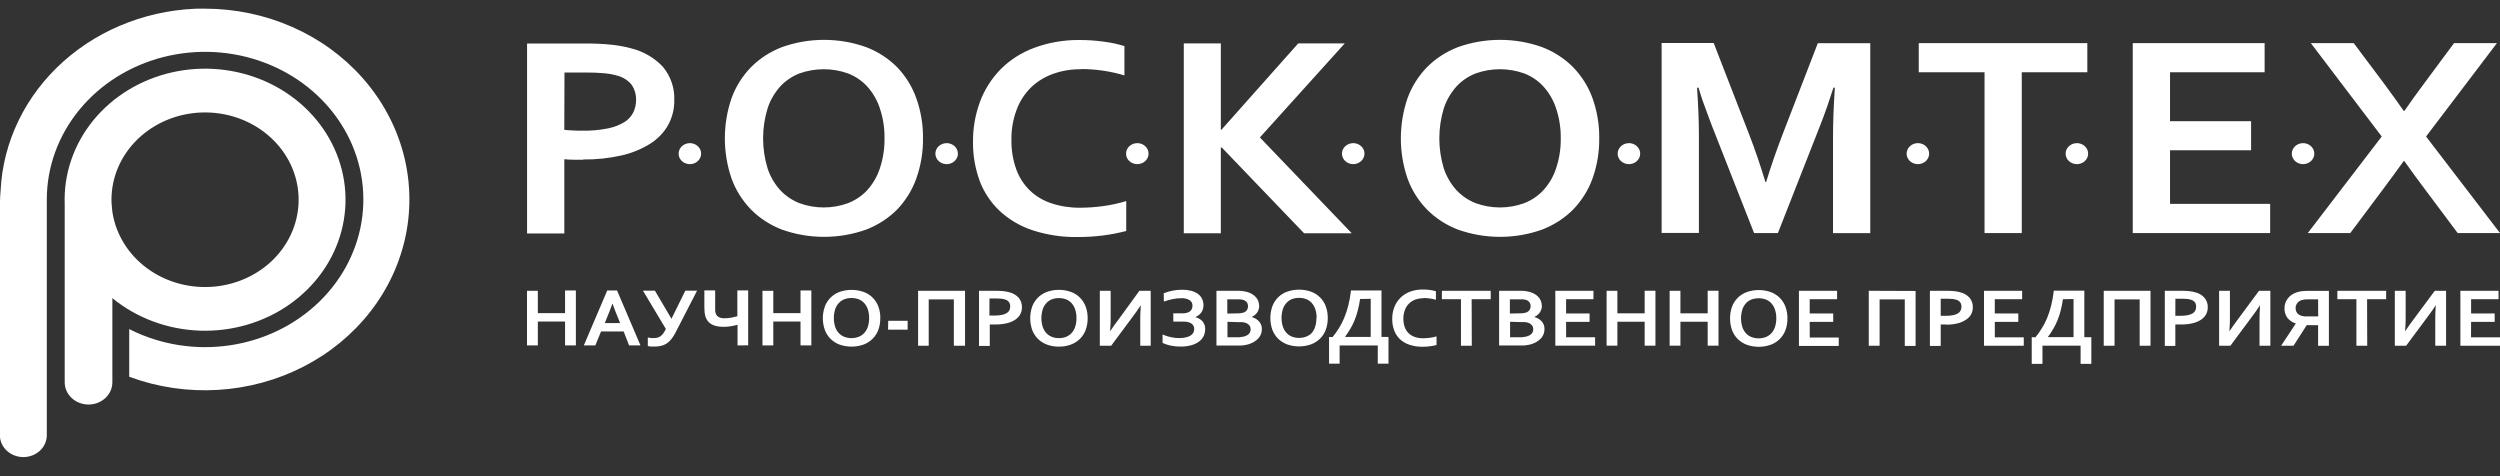 <svg width="126" height="24" viewBox="0 0 126 24" fill="none" xmlns="http://www.w3.org/2000/svg">
<rect x="0" y="0" width="126" height="24" fill="#333333" stroke="none"/>
<g clip-path="url(#clip0_452_9162)">
<path fill-rule="evenodd" clip-rule="evenodd" d="M124.539 17.001H126V17.425H124.003V14.656H125.926V15.08H124.544V15.797H125.731V16.221H124.544L124.539 17.001ZM122.713 14.656H123.282V17.425H122.737V16.151C122.737 15.992 122.737 15.737 122.763 15.383C122.663 15.544 122.485 15.795 122.23 16.131L121.269 17.425H120.699V14.656H121.245V15.932C121.245 16.134 121.245 16.38 121.218 16.696C121.312 16.55 121.485 16.306 121.74 15.966L122.713 14.656ZM119.308 17.425H118.763V15.08H117.802V14.656H120.262V15.08H119.301L119.308 17.425ZM116.259 16.387L115.593 17.425H114.969L115.709 16.304C115.536 16.251 115.386 16.149 115.279 16.013C115.183 15.872 115.134 15.708 115.139 15.542C115.135 15.367 115.19 15.195 115.297 15.051C115.405 14.907 115.558 14.799 115.735 14.742C115.813 14.715 115.894 14.695 115.975 14.681C116.077 14.668 116.179 14.661 116.281 14.661H117.376V17.429H116.833V16.391L116.259 16.387ZM116.833 15.085H116.331C116.266 15.084 116.201 15.088 116.136 15.096C116.088 15.104 116.039 15.115 115.992 15.129C115.901 15.16 115.824 15.217 115.771 15.293C115.725 15.36 115.7 15.438 115.699 15.517C115.699 15.561 115.704 15.604 115.714 15.647C115.725 15.688 115.742 15.728 115.766 15.764C115.792 15.8 115.825 15.831 115.863 15.856C115.908 15.885 115.958 15.907 116.011 15.921C116.058 15.933 116.105 15.941 116.153 15.945C116.22 15.949 116.288 15.949 116.355 15.945H116.836L116.833 15.085ZM113.854 14.656H114.426V17.425H113.88V16.151C113.88 15.992 113.88 15.737 113.907 15.383C113.806 15.544 113.625 15.795 113.373 16.131L112.412 17.425H111.843V14.656H112.388V15.932C112.388 16.134 112.388 16.38 112.362 16.696C112.458 16.55 112.631 16.306 112.885 15.966L113.854 14.656ZM109.637 15.916H109.757H109.906C110.029 15.918 110.153 15.907 110.273 15.883C110.359 15.867 110.441 15.835 110.514 15.791C110.571 15.755 110.617 15.706 110.646 15.647C110.672 15.59 110.685 15.528 110.684 15.466C110.689 15.387 110.669 15.309 110.627 15.242C110.575 15.175 110.502 15.127 110.418 15.105C110.355 15.085 110.291 15.073 110.225 15.067C110.151 15.067 110.057 15.055 109.947 15.055H109.639L109.637 15.916ZM109.915 16.353H109.771H109.637V17.436H109.106V14.656H109.961C110.087 14.656 110.213 14.662 110.338 14.674C110.435 14.684 110.531 14.702 110.624 14.728C110.812 14.77 110.981 14.868 111.105 15.006C111.22 15.143 111.278 15.314 111.271 15.488C111.274 15.613 111.243 15.737 111.182 15.849C111.121 15.958 111.032 16.051 110.922 16.12C110.796 16.201 110.654 16.26 110.504 16.293C110.32 16.335 110.13 16.356 109.939 16.353M108.385 14.656V17.425H107.839V15.089H106.573V17.425H106.028V14.656H108.385ZM103.971 15.08C103.943 15.276 103.905 15.471 103.856 15.663C103.813 15.83 103.758 15.995 103.692 16.156C103.632 16.305 103.559 16.45 103.476 16.589C103.395 16.728 103.306 16.862 103.209 16.992H104.507V15.071L103.971 15.08ZM102.584 17.001C102.702 16.859 102.809 16.709 102.904 16.553C103.009 16.387 103.099 16.213 103.173 16.033C103.256 15.829 103.325 15.62 103.377 15.407C103.439 15.158 103.484 14.905 103.512 14.65H105.05V16.994H105.403V18.339H104.862V17.422H102.94V18.339H102.399V16.994L102.584 17.001ZM100.54 17.001H101.998V17.425H99.994V14.656H101.916V15.08H100.537V15.797H101.722V16.221H100.537L100.54 17.001ZM97.812 15.916H97.93H98.079C98.203 15.918 98.326 15.907 98.447 15.883C98.532 15.866 98.614 15.835 98.687 15.791C98.743 15.755 98.788 15.705 98.817 15.647C98.844 15.59 98.858 15.528 98.858 15.466C98.861 15.387 98.84 15.309 98.797 15.242C98.746 15.175 98.673 15.127 98.588 15.105C98.526 15.085 98.462 15.072 98.396 15.067C98.322 15.067 98.228 15.055 98.118 15.055H97.812V15.916ZM98.089 16.353H97.945H97.812V17.436H97.267V14.656H98.122C98.248 14.656 98.374 14.662 98.5 14.674C98.597 14.683 98.692 14.701 98.785 14.728C98.973 14.771 99.141 14.869 99.266 15.006C99.38 15.144 99.438 15.314 99.43 15.488C99.432 15.613 99.402 15.737 99.341 15.849C99.276 15.964 99.18 16.06 99.062 16.129C98.935 16.21 98.793 16.269 98.644 16.302C98.459 16.345 98.269 16.365 98.079 16.362M96.546 14.665V17.434H96.001V15.089H94.732V17.425H94.186V14.656L96.546 14.665ZM91.212 17.01H92.673V17.434H90.666V14.656H92.589V15.08H91.209V15.797H92.394V16.221H91.209L91.212 17.01ZM90.087 16.048C90.09 16.246 90.057 16.442 89.991 16.629C89.931 16.794 89.835 16.947 89.71 17.077C89.582 17.205 89.427 17.306 89.254 17.373C88.859 17.514 88.423 17.514 88.028 17.373C87.855 17.306 87.699 17.205 87.572 17.077C87.447 16.947 87.351 16.794 87.29 16.629C87.162 16.251 87.162 15.846 87.29 15.468C87.35 15.302 87.446 15.15 87.572 15.02C87.698 14.89 87.854 14.789 88.028 14.724C88.423 14.583 88.859 14.583 89.254 14.724C89.427 14.789 89.583 14.89 89.71 15.02C89.835 15.15 89.931 15.302 89.991 15.468C90.058 15.655 90.09 15.851 90.087 16.048ZM89.525 16.048C89.529 15.897 89.506 15.745 89.458 15.6C89.42 15.484 89.358 15.377 89.275 15.284C89.199 15.202 89.104 15.136 88.996 15.094C88.764 15.011 88.508 15.011 88.275 15.094C88.168 15.136 88.073 15.202 87.997 15.284C87.914 15.377 87.852 15.484 87.814 15.6C87.725 15.889 87.725 16.195 87.814 16.483C87.852 16.599 87.914 16.707 87.997 16.799C88.074 16.881 88.169 16.945 88.275 16.988C88.507 17.074 88.765 17.074 88.996 16.988C89.103 16.945 89.198 16.881 89.275 16.799C89.358 16.707 89.42 16.599 89.458 16.483C89.506 16.338 89.529 16.187 89.525 16.035M84.693 15.793H86.067V14.652H86.613V17.42H86.067V16.217H84.693V17.42H84.15V14.656H84.693V15.793ZM81.516 15.793H82.891V14.652H83.434V17.42H82.891V16.217H81.516V17.42H80.973V14.656H81.516V15.793ZM78.933 16.997H80.394V17.42H78.388V14.656H80.31V15.08H78.931V15.797H80.115V16.221H78.931L78.933 16.997ZM76.588 15.793C76.7 15.798 76.811 15.784 76.917 15.752C76.989 15.727 77.05 15.681 77.09 15.62C77.126 15.563 77.145 15.497 77.143 15.43C77.147 15.356 77.122 15.283 77.074 15.223C77.026 15.165 76.957 15.123 76.879 15.107C76.833 15.095 76.787 15.087 76.74 15.085C76.674 15.081 76.608 15.081 76.543 15.085H76.098V15.802L76.588 15.793ZM76.108 16.217V16.997H76.463C76.556 16.997 76.636 16.997 76.704 16.997C76.763 16.993 76.821 16.985 76.879 16.972C76.944 16.961 77.008 16.941 77.066 16.911C77.113 16.89 77.154 16.86 77.189 16.824C77.219 16.793 77.242 16.756 77.256 16.716C77.269 16.676 77.275 16.633 77.275 16.591C77.277 16.518 77.253 16.447 77.206 16.389C77.151 16.325 77.076 16.28 76.992 16.259C76.943 16.245 76.892 16.236 76.84 16.232C76.783 16.232 76.708 16.232 76.617 16.232L76.108 16.217ZM77.713 15.389C77.715 15.504 77.685 15.618 77.626 15.719C77.56 15.828 77.459 15.914 77.338 15.968V15.979C77.41 16 77.478 16.029 77.542 16.066C77.601 16.102 77.655 16.146 77.701 16.196C77.746 16.248 77.782 16.306 77.806 16.369C77.831 16.437 77.844 16.508 77.842 16.58C77.843 16.655 77.832 16.731 77.809 16.804C77.784 16.885 77.743 16.961 77.689 17.028C77.621 17.107 77.54 17.174 77.448 17.227C77.337 17.294 77.214 17.343 77.085 17.371L76.963 17.393C76.915 17.402 76.867 17.408 76.819 17.411C76.763 17.411 76.706 17.411 76.641 17.411H75.555V14.656H76.588C76.768 14.651 76.947 14.672 77.119 14.719C77.212 14.746 77.3 14.787 77.381 14.838C77.451 14.883 77.513 14.938 77.564 15.002C77.611 15.059 77.646 15.123 77.669 15.192C77.693 15.257 77.705 15.325 77.705 15.394M74.178 17.425H73.633V15.08H72.671V14.656H75.132V15.08H74.171L74.178 17.425ZM71.746 15.031C71.607 15.03 71.469 15.052 71.338 15.098C71.216 15.142 71.106 15.21 71.016 15.297C70.922 15.39 70.851 15.5 70.807 15.62C70.754 15.761 70.728 15.909 70.73 16.057C70.728 16.203 70.751 16.349 70.8 16.488C70.84 16.603 70.907 16.709 70.997 16.797C71.085 16.881 71.192 16.946 71.311 16.985C71.447 17.029 71.589 17.051 71.732 17.048C71.847 17.047 71.962 17.039 72.076 17.023C72.186 17.009 72.296 16.986 72.402 16.954V17.389C72.293 17.417 72.181 17.438 72.068 17.452C71.945 17.469 71.821 17.477 71.696 17.476C71.47 17.48 71.245 17.446 71.033 17.375C70.852 17.315 70.688 17.218 70.552 17.091C70.421 16.963 70.323 16.81 70.264 16.642C70.197 16.461 70.165 16.27 70.168 16.078C70.165 15.878 70.2 15.679 70.271 15.49C70.335 15.316 70.436 15.156 70.569 15.02C70.704 14.884 70.867 14.777 71.05 14.706C71.26 14.628 71.484 14.589 71.71 14.591C71.83 14.591 71.95 14.598 72.068 14.614C72.171 14.627 72.273 14.65 72.371 14.681V15.109C72.263 15.078 72.153 15.055 72.042 15.04C71.942 15.027 71.842 15.02 71.742 15.02M68.548 15.069C68.521 15.265 68.482 15.46 68.43 15.652C68.388 15.819 68.335 15.984 68.269 16.145C68.208 16.294 68.136 16.438 68.053 16.577C67.972 16.715 67.883 16.849 67.787 16.981H69.084V15.06L68.548 15.069ZM67.159 16.99C67.278 16.848 67.385 16.698 67.481 16.542C67.585 16.375 67.675 16.201 67.748 16.021C67.832 15.818 67.901 15.609 67.955 15.396C68.017 15.146 68.062 14.893 68.089 14.639H69.627V16.983H69.98V18.328H69.44V17.411H67.517V18.328H66.984V16.983L67.159 16.99ZM66.919 16.028C66.921 16.225 66.889 16.422 66.823 16.609C66.763 16.775 66.668 16.927 66.542 17.057C66.414 17.185 66.258 17.286 66.085 17.353C65.691 17.494 65.254 17.494 64.86 17.353C64.687 17.286 64.531 17.185 64.403 17.057C64.278 16.927 64.183 16.774 64.122 16.609C63.994 16.231 63.994 15.825 64.122 15.448C64.182 15.282 64.278 15.129 64.403 14.999C64.53 14.87 64.686 14.769 64.86 14.704C65.254 14.563 65.691 14.563 66.085 14.704C66.259 14.769 66.415 14.87 66.542 14.999C66.668 15.129 66.764 15.281 66.823 15.448C66.889 15.635 66.922 15.831 66.919 16.028ZM66.357 16.028C66.361 15.876 66.338 15.725 66.29 15.58C66.252 15.464 66.19 15.357 66.107 15.264C66.031 15.181 65.935 15.116 65.828 15.073C65.715 15.032 65.594 15.011 65.473 15.013C65.352 15.011 65.232 15.032 65.119 15.073C65.011 15.115 64.916 15.18 64.841 15.264C64.756 15.356 64.693 15.463 64.656 15.58C64.566 15.868 64.566 16.175 64.656 16.463C64.693 16.579 64.756 16.687 64.841 16.779C64.917 16.861 65.012 16.926 65.119 16.968C65.231 17.011 65.352 17.032 65.473 17.03C65.594 17.032 65.715 17.011 65.828 16.968C65.928 16.93 66.019 16.873 66.095 16.802C66.178 16.709 66.24 16.601 66.278 16.485C66.326 16.341 66.349 16.189 66.345 16.037M62.344 15.795C62.456 15.8 62.569 15.786 62.676 15.755C62.747 15.728 62.807 15.682 62.849 15.623C62.884 15.564 62.902 15.499 62.902 15.432C62.901 15.363 62.881 15.295 62.842 15.237C62.791 15.174 62.719 15.129 62.637 15.109C62.592 15.098 62.545 15.09 62.498 15.087C62.432 15.083 62.367 15.083 62.301 15.087H61.856V15.804L62.344 15.795ZM61.864 16.219V16.999H62.217C62.313 16.999 62.393 16.999 62.457 16.999C62.516 16.995 62.575 16.987 62.632 16.974C62.699 16.964 62.763 16.944 62.822 16.914C62.869 16.892 62.91 16.862 62.945 16.826C62.975 16.796 62.998 16.759 63.01 16.719C63.024 16.678 63.032 16.636 63.031 16.593C63.032 16.521 63.008 16.45 62.962 16.391C62.906 16.328 62.831 16.282 62.745 16.261C62.696 16.247 62.645 16.238 62.594 16.235C62.536 16.235 62.462 16.235 62.373 16.235L61.864 16.219ZM63.466 15.392C63.468 15.507 63.438 15.62 63.38 15.721C63.314 15.829 63.214 15.916 63.094 15.97V15.981C63.165 16.003 63.234 16.032 63.298 16.069C63.357 16.105 63.409 16.148 63.454 16.199C63.5 16.25 63.536 16.308 63.56 16.371C63.587 16.439 63.6 16.51 63.598 16.582C63.598 16.658 63.586 16.733 63.565 16.806C63.538 16.887 63.497 16.963 63.442 17.03C63.375 17.109 63.293 17.176 63.202 17.23C63.09 17.296 62.966 17.345 62.837 17.373L62.717 17.396C62.668 17.404 62.619 17.41 62.57 17.414C62.517 17.414 62.457 17.414 62.392 17.414H61.309V14.656H62.339C62.52 14.651 62.7 14.672 62.873 14.719C62.965 14.746 63.053 14.786 63.132 14.838C63.203 14.883 63.265 14.938 63.317 15.002C63.363 15.059 63.399 15.124 63.423 15.192C63.445 15.258 63.456 15.325 63.457 15.394M58.651 14.782C58.945 14.662 59.262 14.601 59.583 14.603C59.735 14.601 59.886 14.619 60.033 14.656C60.155 14.686 60.269 14.737 60.369 14.809C60.46 14.872 60.533 14.956 60.58 15.053C60.632 15.157 60.657 15.271 60.655 15.385C60.656 15.454 60.645 15.523 60.624 15.589C60.605 15.649 60.577 15.705 60.54 15.757C60.503 15.807 60.459 15.852 60.407 15.889C60.356 15.928 60.3 15.96 60.239 15.983C60.383 16.016 60.512 16.091 60.607 16.196C60.7 16.309 60.748 16.449 60.741 16.591C60.742 16.707 60.717 16.823 60.667 16.929C60.617 17.038 60.539 17.133 60.441 17.207C60.325 17.294 60.192 17.359 60.049 17.398C59.867 17.447 59.677 17.47 59.487 17.467C59.32 17.469 59.153 17.451 58.99 17.416C58.853 17.386 58.72 17.341 58.593 17.284V16.858C58.724 16.916 58.861 16.961 59.002 16.992C59.148 17.025 59.298 17.041 59.449 17.039C59.553 17.04 59.657 17.029 59.759 17.006C59.844 16.989 59.925 16.959 59.999 16.916C60.058 16.88 60.107 16.83 60.141 16.773C60.174 16.715 60.191 16.65 60.189 16.584C60.19 16.536 60.181 16.488 60.162 16.443C60.143 16.396 60.112 16.354 60.071 16.322C60.021 16.285 59.964 16.256 59.903 16.239C59.818 16.217 59.731 16.206 59.643 16.208H59.134V15.793H59.583C59.664 15.795 59.745 15.785 59.824 15.764C59.883 15.749 59.939 15.722 59.984 15.683C60.024 15.65 60.055 15.609 60.073 15.562C60.092 15.512 60.101 15.458 60.1 15.405C60.103 15.352 60.092 15.299 60.067 15.251C60.043 15.203 60.006 15.161 59.961 15.129C59.827 15.053 59.67 15.018 59.514 15.031C59.374 15.031 59.234 15.046 59.098 15.076C58.949 15.105 58.802 15.146 58.66 15.199L58.651 14.782ZM57.425 14.656H57.995V17.425H57.469V16.151C57.469 15.992 57.469 15.737 57.495 15.383C57.394 15.544 57.216 15.795 56.964 16.131L56.003 17.425H55.431V14.656H55.977V15.932C55.977 16.134 55.977 16.38 55.95 16.696C56.044 16.55 56.219 16.306 56.474 15.966L57.425 14.656ZM54.818 16.04C54.82 16.236 54.787 16.433 54.722 16.62C54.661 16.786 54.565 16.938 54.439 17.068C54.312 17.197 54.156 17.298 53.982 17.364C53.788 17.437 53.579 17.473 53.37 17.47C53.16 17.473 52.952 17.437 52.757 17.364C52.584 17.297 52.428 17.196 52.3 17.068C52.175 16.938 52.08 16.786 52.019 16.62C51.891 16.242 51.891 15.837 52.019 15.459C52.079 15.293 52.175 15.141 52.3 15.011C52.427 14.881 52.583 14.78 52.757 14.715C52.952 14.642 53.16 14.606 53.37 14.609C53.579 14.606 53.788 14.642 53.982 14.715C54.157 14.779 54.313 14.88 54.439 15.011C54.565 15.14 54.661 15.293 54.722 15.459C54.788 15.646 54.82 15.842 54.818 16.04ZM54.254 16.04C54.258 15.888 54.235 15.736 54.187 15.591C54.15 15.475 54.088 15.367 54.004 15.275C53.928 15.192 53.833 15.127 53.725 15.085C53.612 15.043 53.491 15.023 53.37 15.024C53.249 15.023 53.129 15.043 53.016 15.085C52.908 15.126 52.812 15.191 52.738 15.275C52.654 15.368 52.591 15.475 52.553 15.591C52.463 15.88 52.463 16.186 52.553 16.474C52.591 16.59 52.654 16.698 52.738 16.79C52.814 16.872 52.909 16.937 53.016 16.979C53.128 17.022 53.248 17.043 53.37 17.041C53.491 17.043 53.612 17.022 53.725 16.979C53.832 16.936 53.927 16.872 54.004 16.79C54.088 16.698 54.15 16.59 54.187 16.474C54.235 16.329 54.258 16.178 54.254 16.026M49.866 15.903H49.986H50.135C50.259 15.905 50.382 15.894 50.503 15.869C50.589 15.853 50.67 15.822 50.743 15.777C50.801 15.742 50.847 15.692 50.875 15.634C50.902 15.576 50.915 15.514 50.914 15.452C50.919 15.373 50.898 15.295 50.854 15.228C50.804 15.161 50.731 15.113 50.647 15.091C50.585 15.072 50.52 15.059 50.455 15.053C50.38 15.053 50.287 15.042 50.176 15.042H49.869L49.866 15.903ZM50.164 16.353H50.02H49.885V17.436H49.342V14.656H50.198C50.324 14.656 50.45 14.662 50.575 14.674C50.672 14.684 50.768 14.702 50.861 14.728C51.048 14.771 51.217 14.869 51.342 15.006C51.454 15.144 51.512 15.315 51.505 15.488C51.509 15.612 51.479 15.735 51.418 15.846C51.357 15.956 51.267 16.051 51.157 16.12C51.03 16.201 50.888 16.26 50.738 16.293C50.554 16.335 50.364 16.356 50.174 16.353M48.638 14.656V17.425H48.074V15.089H46.807V17.425H46.272V14.656H48.638ZM44.767 16.167H45.745V16.616H44.758L44.767 16.167ZM44.366 16.04C44.368 16.237 44.336 16.433 44.27 16.62C44.209 16.786 44.113 16.939 43.986 17.068C43.86 17.197 43.705 17.297 43.532 17.364C43.137 17.505 42.7 17.505 42.304 17.364C42.132 17.297 41.977 17.197 41.85 17.068C41.724 16.939 41.629 16.786 41.569 16.62C41.438 16.243 41.438 15.836 41.569 15.459C41.628 15.293 41.724 15.14 41.85 15.011C41.976 14.881 42.131 14.78 42.304 14.715C42.7 14.574 43.137 14.574 43.532 14.715C43.706 14.779 43.863 14.879 43.989 15.008C44.116 15.138 44.212 15.29 44.272 15.457C44.339 15.644 44.371 15.84 44.368 16.037M43.804 16.037C43.807 15.886 43.786 15.734 43.739 15.589C43.701 15.473 43.638 15.365 43.554 15.273C43.479 15.189 43.383 15.124 43.275 15.082C43.043 14.999 42.786 14.999 42.554 15.082C42.447 15.125 42.351 15.19 42.276 15.273C42.192 15.365 42.129 15.473 42.091 15.589C42.004 15.878 42.004 16.183 42.091 16.472C42.129 16.588 42.192 16.695 42.276 16.788C42.352 16.87 42.447 16.934 42.554 16.976C42.785 17.064 43.044 17.064 43.275 16.976C43.383 16.935 43.478 16.87 43.554 16.788C43.638 16.695 43.7 16.588 43.739 16.472C43.786 16.327 43.807 16.175 43.804 16.024M38.974 15.782H40.346V14.641H40.892V17.409H40.346V16.205H38.974V17.409H38.429V14.656H38.974V15.782ZM37.172 17.409V16.369C37.063 16.399 36.952 16.423 36.84 16.441C36.721 16.462 36.601 16.472 36.48 16.472C36.357 16.474 36.235 16.462 36.115 16.439C36.02 16.418 35.93 16.383 35.848 16.335C35.777 16.294 35.716 16.24 35.668 16.176C35.62 16.111 35.583 16.039 35.557 15.963C35.534 15.89 35.519 15.815 35.512 15.739C35.512 15.658 35.5 15.569 35.5 15.47V14.636H36.045V15.479C36.041 15.542 36.041 15.605 36.045 15.667C36.049 15.716 36.06 15.765 36.079 15.811C36.104 15.885 36.159 15.948 36.233 15.986C36.324 16.027 36.425 16.045 36.526 16.04C36.636 16.04 36.746 16.03 36.855 16.01C36.959 15.991 37.061 15.967 37.162 15.939V14.636H37.708V17.405L37.172 17.409ZM34.048 16.759C33.99 16.875 33.92 16.985 33.839 17.088C33.772 17.175 33.691 17.25 33.599 17.313C33.514 17.367 33.42 17.407 33.32 17.431C33.209 17.457 33.094 17.469 32.979 17.467H32.818C32.761 17.463 32.705 17.455 32.65 17.443V17.01C32.703 17.023 32.758 17.032 32.813 17.037C32.86 17.04 32.908 17.04 32.955 17.037C33.017 17.038 33.078 17.031 33.138 17.017C33.194 17.003 33.247 16.978 33.291 16.943C33.345 16.904 33.391 16.857 33.428 16.804C33.478 16.732 33.522 16.657 33.56 16.58L32.405 14.65H33.008L33.842 16.066L34.541 14.65H35.132L34.048 16.759ZM30.864 15.306C30.759 15.596 30.665 15.838 30.583 16.03L30.483 16.282H31.254L31.153 16.033C31.071 15.835 30.977 15.596 30.872 15.306H30.864ZM31.432 16.705H30.293L30.004 17.409H29.425L30.605 14.641H31.1L32.28 17.409H31.706L31.432 16.705ZM27.107 15.782H28.479V14.641H29.024V17.409H28.479V16.205H27.107V17.409H26.561V14.656H27.107V15.782Z" fill="white"/>
<path fill-rule="evenodd" clip-rule="evenodd" d="M34.769 7.214C34.881 7.214 34.991 7.245 35.084 7.304C35.177 7.362 35.25 7.444 35.293 7.541C35.336 7.638 35.347 7.744 35.325 7.847C35.303 7.949 35.249 8.043 35.17 8.117C35.091 8.191 34.99 8.242 34.88 8.262C34.77 8.283 34.656 8.272 34.552 8.232C34.448 8.192 34.36 8.124 34.297 8.037C34.235 7.95 34.202 7.848 34.202 7.743C34.202 7.674 34.217 7.605 34.245 7.541C34.274 7.477 34.315 7.418 34.368 7.369C34.421 7.32 34.483 7.281 34.552 7.255C34.621 7.228 34.694 7.214 34.769 7.214Z" fill="white"/>
<path fill-rule="evenodd" clip-rule="evenodd" d="M47.711 7.214C47.823 7.214 47.932 7.245 48.026 7.304C48.119 7.362 48.192 7.444 48.234 7.541C48.277 7.638 48.289 7.744 48.267 7.847C48.245 7.949 48.191 8.043 48.112 8.117C48.032 8.191 47.931 8.242 47.821 8.262C47.711 8.283 47.597 8.272 47.494 8.232C47.39 8.192 47.301 8.124 47.239 8.037C47.177 7.95 47.144 7.848 47.144 7.743C47.144 7.674 47.158 7.605 47.187 7.541C47.215 7.477 47.257 7.418 47.31 7.369C47.362 7.32 47.425 7.281 47.494 7.255C47.562 7.228 47.636 7.214 47.711 7.214Z" fill="white"/>
<path fill-rule="evenodd" clip-rule="evenodd" d="M57.32 7.214C57.432 7.214 57.541 7.245 57.635 7.304C57.728 7.362 57.801 7.444 57.844 7.541C57.887 7.638 57.898 7.744 57.876 7.847C57.854 7.949 57.8 8.043 57.721 8.117C57.641 8.191 57.54 8.242 57.43 8.262C57.32 8.283 57.206 8.272 57.103 8.232C56.999 8.192 56.911 8.124 56.848 8.037C56.786 7.95 56.753 7.848 56.753 7.743C56.753 7.674 56.767 7.605 56.796 7.541C56.824 7.477 56.866 7.418 56.919 7.369C56.971 7.32 57.034 7.281 57.103 7.255C57.172 7.228 57.245 7.214 57.32 7.214Z" fill="white"/>
<path fill-rule="evenodd" clip-rule="evenodd" d="M68.202 7.214C68.314 7.214 68.424 7.245 68.517 7.304C68.61 7.362 68.683 7.444 68.726 7.541C68.769 7.638 68.78 7.744 68.758 7.847C68.736 7.949 68.682 8.043 68.603 8.117C68.524 8.191 68.423 8.242 68.313 8.262C68.203 8.283 68.089 8.272 67.985 8.232C67.882 8.192 67.793 8.124 67.731 8.037C67.668 7.95 67.635 7.848 67.635 7.743C67.635 7.674 67.65 7.605 67.678 7.541C67.707 7.477 67.748 7.418 67.801 7.369C67.854 7.32 67.916 7.281 67.985 7.255C68.054 7.228 68.128 7.214 68.202 7.214Z" fill="white"/>
<path fill-rule="evenodd" clip-rule="evenodd" d="M82.098 7.214C82.21 7.214 82.32 7.245 82.413 7.304C82.506 7.362 82.579 7.444 82.622 7.541C82.665 7.638 82.676 7.744 82.654 7.847C82.632 7.949 82.578 8.043 82.499 8.117C82.419 8.191 82.319 8.242 82.209 8.262C82.099 8.283 81.984 8.272 81.881 8.232C81.777 8.192 81.689 8.124 81.626 8.037C81.564 7.95 81.531 7.848 81.531 7.743C81.531 7.674 81.545 7.605 81.574 7.541C81.602 7.477 81.644 7.418 81.697 7.369C81.749 7.32 81.812 7.281 81.881 7.255C81.95 7.228 82.023 7.214 82.098 7.214Z" fill="white"/>
<path fill-rule="evenodd" clip-rule="evenodd" d="M96.659 7.214C96.771 7.214 96.881 7.245 96.975 7.302C97.068 7.36 97.141 7.443 97.184 7.539C97.228 7.636 97.239 7.742 97.218 7.845C97.196 7.948 97.142 8.042 97.063 8.117C96.984 8.191 96.883 8.241 96.773 8.262C96.663 8.283 96.549 8.272 96.445 8.232C96.341 8.192 96.252 8.125 96.19 8.038C96.128 7.95 96.094 7.848 96.094 7.743C96.094 7.603 96.154 7.469 96.26 7.37C96.365 7.271 96.509 7.215 96.659 7.214Z" fill="white"/>
<path fill-rule="evenodd" clip-rule="evenodd" d="M104.672 7.214C104.785 7.214 104.894 7.245 104.988 7.302C105.082 7.36 105.155 7.443 105.198 7.539C105.241 7.636 105.253 7.742 105.231 7.845C105.21 7.948 105.156 8.042 105.077 8.117C104.997 8.191 104.896 8.241 104.786 8.262C104.676 8.283 104.562 8.272 104.458 8.232C104.355 8.192 104.266 8.125 104.203 8.038C104.141 7.95 104.108 7.848 104.108 7.743C104.108 7.603 104.167 7.469 104.273 7.37C104.379 7.271 104.522 7.215 104.672 7.214Z" fill="white"/>
<path fill-rule="evenodd" clip-rule="evenodd" d="M116.074 7.214C116.186 7.214 116.296 7.245 116.389 7.304C116.482 7.362 116.555 7.444 116.598 7.541C116.641 7.638 116.652 7.744 116.63 7.847C116.608 7.949 116.554 8.043 116.475 8.117C116.396 8.191 116.295 8.242 116.185 8.262C116.075 8.283 115.961 8.272 115.857 8.232C115.753 8.192 115.665 8.124 115.602 8.037C115.54 7.95 115.507 7.848 115.507 7.743C115.507 7.674 115.521 7.605 115.55 7.541C115.578 7.477 115.62 7.418 115.673 7.369C115.726 7.32 115.788 7.281 115.857 7.255C115.926 7.228 115.999 7.214 116.074 7.214Z" fill="white"/>
<path fill-rule="evenodd" clip-rule="evenodd" d="M120.104 4.141C120.599 4.814 120.946 5.296 121.146 5.587H121.185C121.459 5.183 121.805 4.706 122.22 4.148L123.684 2.173H125.846L122.273 6.88L126 11.745H123.866L122.266 9.606C121.872 9.082 121.509 8.585 121.178 8.118H121.146C120.797 8.603 120.434 9.099 120.055 9.606L118.455 11.745H116.314L120.039 6.88L116.466 2.173H118.628L120.104 4.141ZM109.37 10.276H114.416V11.745H107.491V2.173H114.137V3.641H109.37V6.107H113.455V7.575H109.37V10.276ZM101.897 11.745H100.021V3.641H96.705V2.173H105.201V3.641H101.897V11.745ZM89.011 9.18C89.237 8.433 89.516 7.625 89.849 6.755L91.618 2.177H94.261V11.749H92.384V6.896C92.384 6.185 92.415 5.359 92.476 4.419H92.406C92.32 4.69 92.219 4.995 92.101 5.336C91.983 5.677 91.861 6.008 91.731 6.336L89.607 11.745H88.405L86.279 6.336C86.149 6.006 86.038 5.674 85.909 5.336C85.779 4.997 85.69 4.69 85.604 4.419H85.531C85.594 5.299 85.625 6.121 85.625 6.885V11.74H83.746V2.168H86.37L88.139 6.726C88.433 7.483 88.713 8.299 88.977 9.171L89.011 9.18ZM80.601 6.963C80.61 7.648 80.498 8.33 80.269 8.981C80.063 9.56 79.732 10.094 79.296 10.55C78.858 10.993 78.32 11.342 77.722 11.572C76.357 12.059 74.847 12.059 73.481 11.572C72.883 11.343 72.347 10.994 71.91 10.55C71.472 10.095 71.141 9.561 70.934 8.981C70.492 7.674 70.492 6.272 70.934 4.966C71.14 4.386 71.472 3.852 71.91 3.397C72.347 2.953 72.883 2.604 73.481 2.375C74.847 1.887 76.357 1.887 77.722 2.375C78.32 2.604 78.858 2.953 79.296 3.397C79.732 3.852 80.063 4.386 80.269 4.966C80.497 5.613 80.609 6.291 80.601 6.972M78.662 6.972C78.669 6.455 78.588 5.94 78.421 5.446C78.29 5.046 78.073 4.674 77.785 4.354C77.523 4.07 77.194 3.846 76.824 3.702C76.034 3.418 75.16 3.418 74.37 3.702C74.001 3.847 73.672 4.071 73.409 4.354C73.122 4.675 72.905 5.046 72.772 5.446C72.465 6.444 72.465 7.503 72.772 8.501C72.905 8.899 73.121 9.269 73.409 9.588C73.673 9.87 74.001 10.092 74.37 10.238C75.159 10.528 76.035 10.528 76.824 10.238C77.194 10.094 77.522 9.871 77.785 9.588C78.074 9.27 78.29 8.9 78.421 8.501C78.588 8.006 78.669 7.49 78.662 6.972ZM59.663 11.758V2.186H61.53V6.542H61.558L65.432 2.186H67.777L63.498 6.927L68.13 11.758H65.727L61.58 7.436H61.53V11.758H59.663ZM54.484 3.489C54.001 3.483 53.521 3.563 53.069 3.724C52.65 3.875 52.271 4.109 51.959 4.41C51.636 4.732 51.391 5.114 51.238 5.531C51.056 6.016 50.967 6.528 50.976 7.042C50.967 7.546 51.048 8.048 51.217 8.528C51.36 8.926 51.593 9.291 51.901 9.597C52.205 9.888 52.575 10.109 52.985 10.245C53.448 10.398 53.936 10.474 54.427 10.469C54.829 10.469 55.23 10.44 55.628 10.384C56.013 10.33 56.392 10.246 56.762 10.133V11.642C56.382 11.74 55.995 11.815 55.604 11.866C55.177 11.92 54.747 11.947 54.316 11.946C53.536 11.96 52.76 11.842 52.024 11.599C51.402 11.39 50.837 11.056 50.371 10.619C49.922 10.189 49.581 9.672 49.371 9.104C49.144 8.475 49.031 7.815 49.04 7.152C49.032 6.461 49.153 5.774 49.395 5.121C49.618 4.521 49.968 3.969 50.424 3.498C50.892 3.027 51.467 2.658 52.106 2.417C52.832 2.147 53.607 2.011 54.388 2.016C54.802 2.014 55.215 2.042 55.623 2.099C55.979 2.143 56.33 2.218 56.671 2.323V3.8C55.968 3.589 55.233 3.481 54.494 3.48M46.519 6.963C46.528 7.648 46.416 8.33 46.187 8.981C45.985 9.559 45.657 10.093 45.226 10.55C44.788 10.993 44.251 11.342 43.653 11.572C42.287 12.059 40.777 12.059 39.411 11.572C38.814 11.343 38.277 10.994 37.84 10.55C37.403 10.095 37.071 9.561 36.864 8.981C36.422 7.674 36.422 6.272 36.864 4.966C37.07 4.386 37.402 3.852 37.84 3.397C38.277 2.953 38.814 2.604 39.411 2.375C40.777 1.887 42.287 1.887 43.653 2.375C44.251 2.604 44.788 2.953 45.226 3.397C45.658 3.853 45.985 4.387 46.187 4.966C46.415 5.613 46.527 6.291 46.519 6.972M44.58 6.972C44.587 6.455 44.506 5.94 44.34 5.446C44.208 5.046 43.992 4.675 43.705 4.354C43.443 4.071 43.114 3.847 42.744 3.702C41.954 3.418 41.079 3.418 40.288 3.702C39.919 3.847 39.59 4.071 39.327 4.354C39.04 4.675 38.823 5.046 38.691 5.446C38.383 6.444 38.383 7.503 38.691 8.501C38.823 8.899 39.039 9.269 39.327 9.588C39.591 9.87 39.919 10.092 40.288 10.238C41.078 10.528 41.955 10.528 42.744 10.238C43.113 10.092 43.442 9.87 43.705 9.588C43.993 9.269 44.208 8.899 44.34 8.501C44.506 8.006 44.587 7.49 44.58 6.972ZM28.44 6.542C28.548 6.558 28.68 6.566 28.849 6.575C29.017 6.584 29.187 6.587 29.368 6.587C29.795 6.594 30.221 6.556 30.639 6.472C30.934 6.414 31.216 6.307 31.47 6.154C31.667 6.031 31.823 5.86 31.922 5.659C32.015 5.459 32.061 5.244 32.059 5.027C32.065 4.77 31.994 4.516 31.852 4.296C31.676 4.066 31.422 3.897 31.131 3.818C30.916 3.755 30.693 3.713 30.468 3.693C30.149 3.664 29.828 3.652 29.507 3.655H28.45L28.44 6.542ZM29.401 8.05C29.231 8.05 29.067 8.05 28.901 8.05C28.748 8.049 28.595 8.04 28.442 8.024V11.765H26.564V2.193H29.524C29.958 2.19 30.392 2.21 30.824 2.254C31.16 2.289 31.493 2.351 31.819 2.438C32.439 2.595 32.995 2.921 33.416 3.374C33.809 3.854 34.01 4.446 33.983 5.049C33.991 5.482 33.886 5.911 33.676 6.298C33.465 6.675 33.157 6.997 32.78 7.237C32.341 7.513 31.852 7.714 31.338 7.831C30.698 7.977 30.041 8.046 29.382 8.037" fill="white"/>
<path fill-rule="evenodd" clip-rule="evenodd" d="M10.331 0.437C11.848 0.438 13.345 0.751 14.717 1.354C16.09 1.956 17.302 2.834 18.268 3.924C19.235 5.015 19.932 6.29 20.309 7.66C20.687 9.031 20.735 10.462 20.452 11.851C20.168 13.241 19.56 14.556 18.669 15.701C17.779 16.846 16.628 17.794 15.3 18.476C13.972 19.159 12.498 19.56 10.985 19.65C9.471 19.741 7.955 19.519 6.545 19C6.545 19 6.513 19 6.513 18.988C6.513 16.588 6.513 18.988 6.513 16.588C6.513 16.577 6.54 16.588 6.552 16.606C8.089 17.378 9.855 17.659 11.58 17.405C13.305 17.151 14.892 16.377 16.1 15.2C17.307 14.023 18.067 12.509 18.263 10.891C18.459 9.272 18.081 7.638 17.186 6.24C16.291 4.841 14.929 3.755 13.308 3.148C11.688 2.541 9.899 2.447 8.216 2.88C6.532 3.313 5.048 4.249 3.99 5.545C2.932 6.841 2.359 8.425 2.359 10.054C2.359 14.014 2.359 17.974 2.359 21.934C2.359 22.227 2.234 22.507 2.013 22.714C1.791 22.921 1.49 23.037 1.177 23.037C0.863 23.037 0.562 22.921 0.341 22.714C0.119 22.507 -0.006 22.227 -0.006 21.934V10.607C-0.006 10.383 -0.006 9.995 0.03 9.621C0.144 7.146 1.279 4.808 3.198 3.095C5.117 1.382 7.671 0.428 10.327 0.43" fill="white"/>
<path fill-rule="evenodd" clip-rule="evenodd" d="M5.663 15.026V19.267C5.663 19.565 5.537 19.85 5.312 20.06C5.086 20.27 4.781 20.388 4.462 20.388C4.143 20.388 3.838 20.27 3.612 20.06C3.387 19.85 3.261 19.565 3.261 19.267V10.288C3.206 8.769 3.714 7.28 4.699 6.07C5.684 4.861 7.086 4.005 8.668 3.647C10.251 3.289 11.917 3.452 13.386 4.106C14.856 4.761 16.038 5.868 16.734 7.241C17.431 8.615 17.598 10.17 17.209 11.645C16.819 13.12 15.897 14.424 14.596 15.338C13.296 16.253 11.697 16.721 10.07 16.664C8.443 16.607 6.887 16.029 5.663 15.026ZM5.663 10.678C5.833 11.807 6.466 12.831 7.429 13.533C8.392 14.236 9.609 14.562 10.825 14.443C12.04 14.325 13.159 13.771 13.946 12.898C14.732 12.025 15.124 10.901 15.04 9.764C14.956 8.626 14.402 7.563 13.494 6.8C12.586 6.036 11.396 5.631 10.175 5.669C8.953 5.708 7.796 6.187 6.945 7.007C6.095 7.826 5.619 8.921 5.618 10.061C5.618 10.27 5.644 10.472 5.663 10.678Z" fill="white"/>
</g>
<defs>
<clipPath id="clip0_452_9162">
<rect width="126" height="22.615" fill="white" transform="translate(0 0.436)"/>
</clipPath>
</defs>
</svg>
